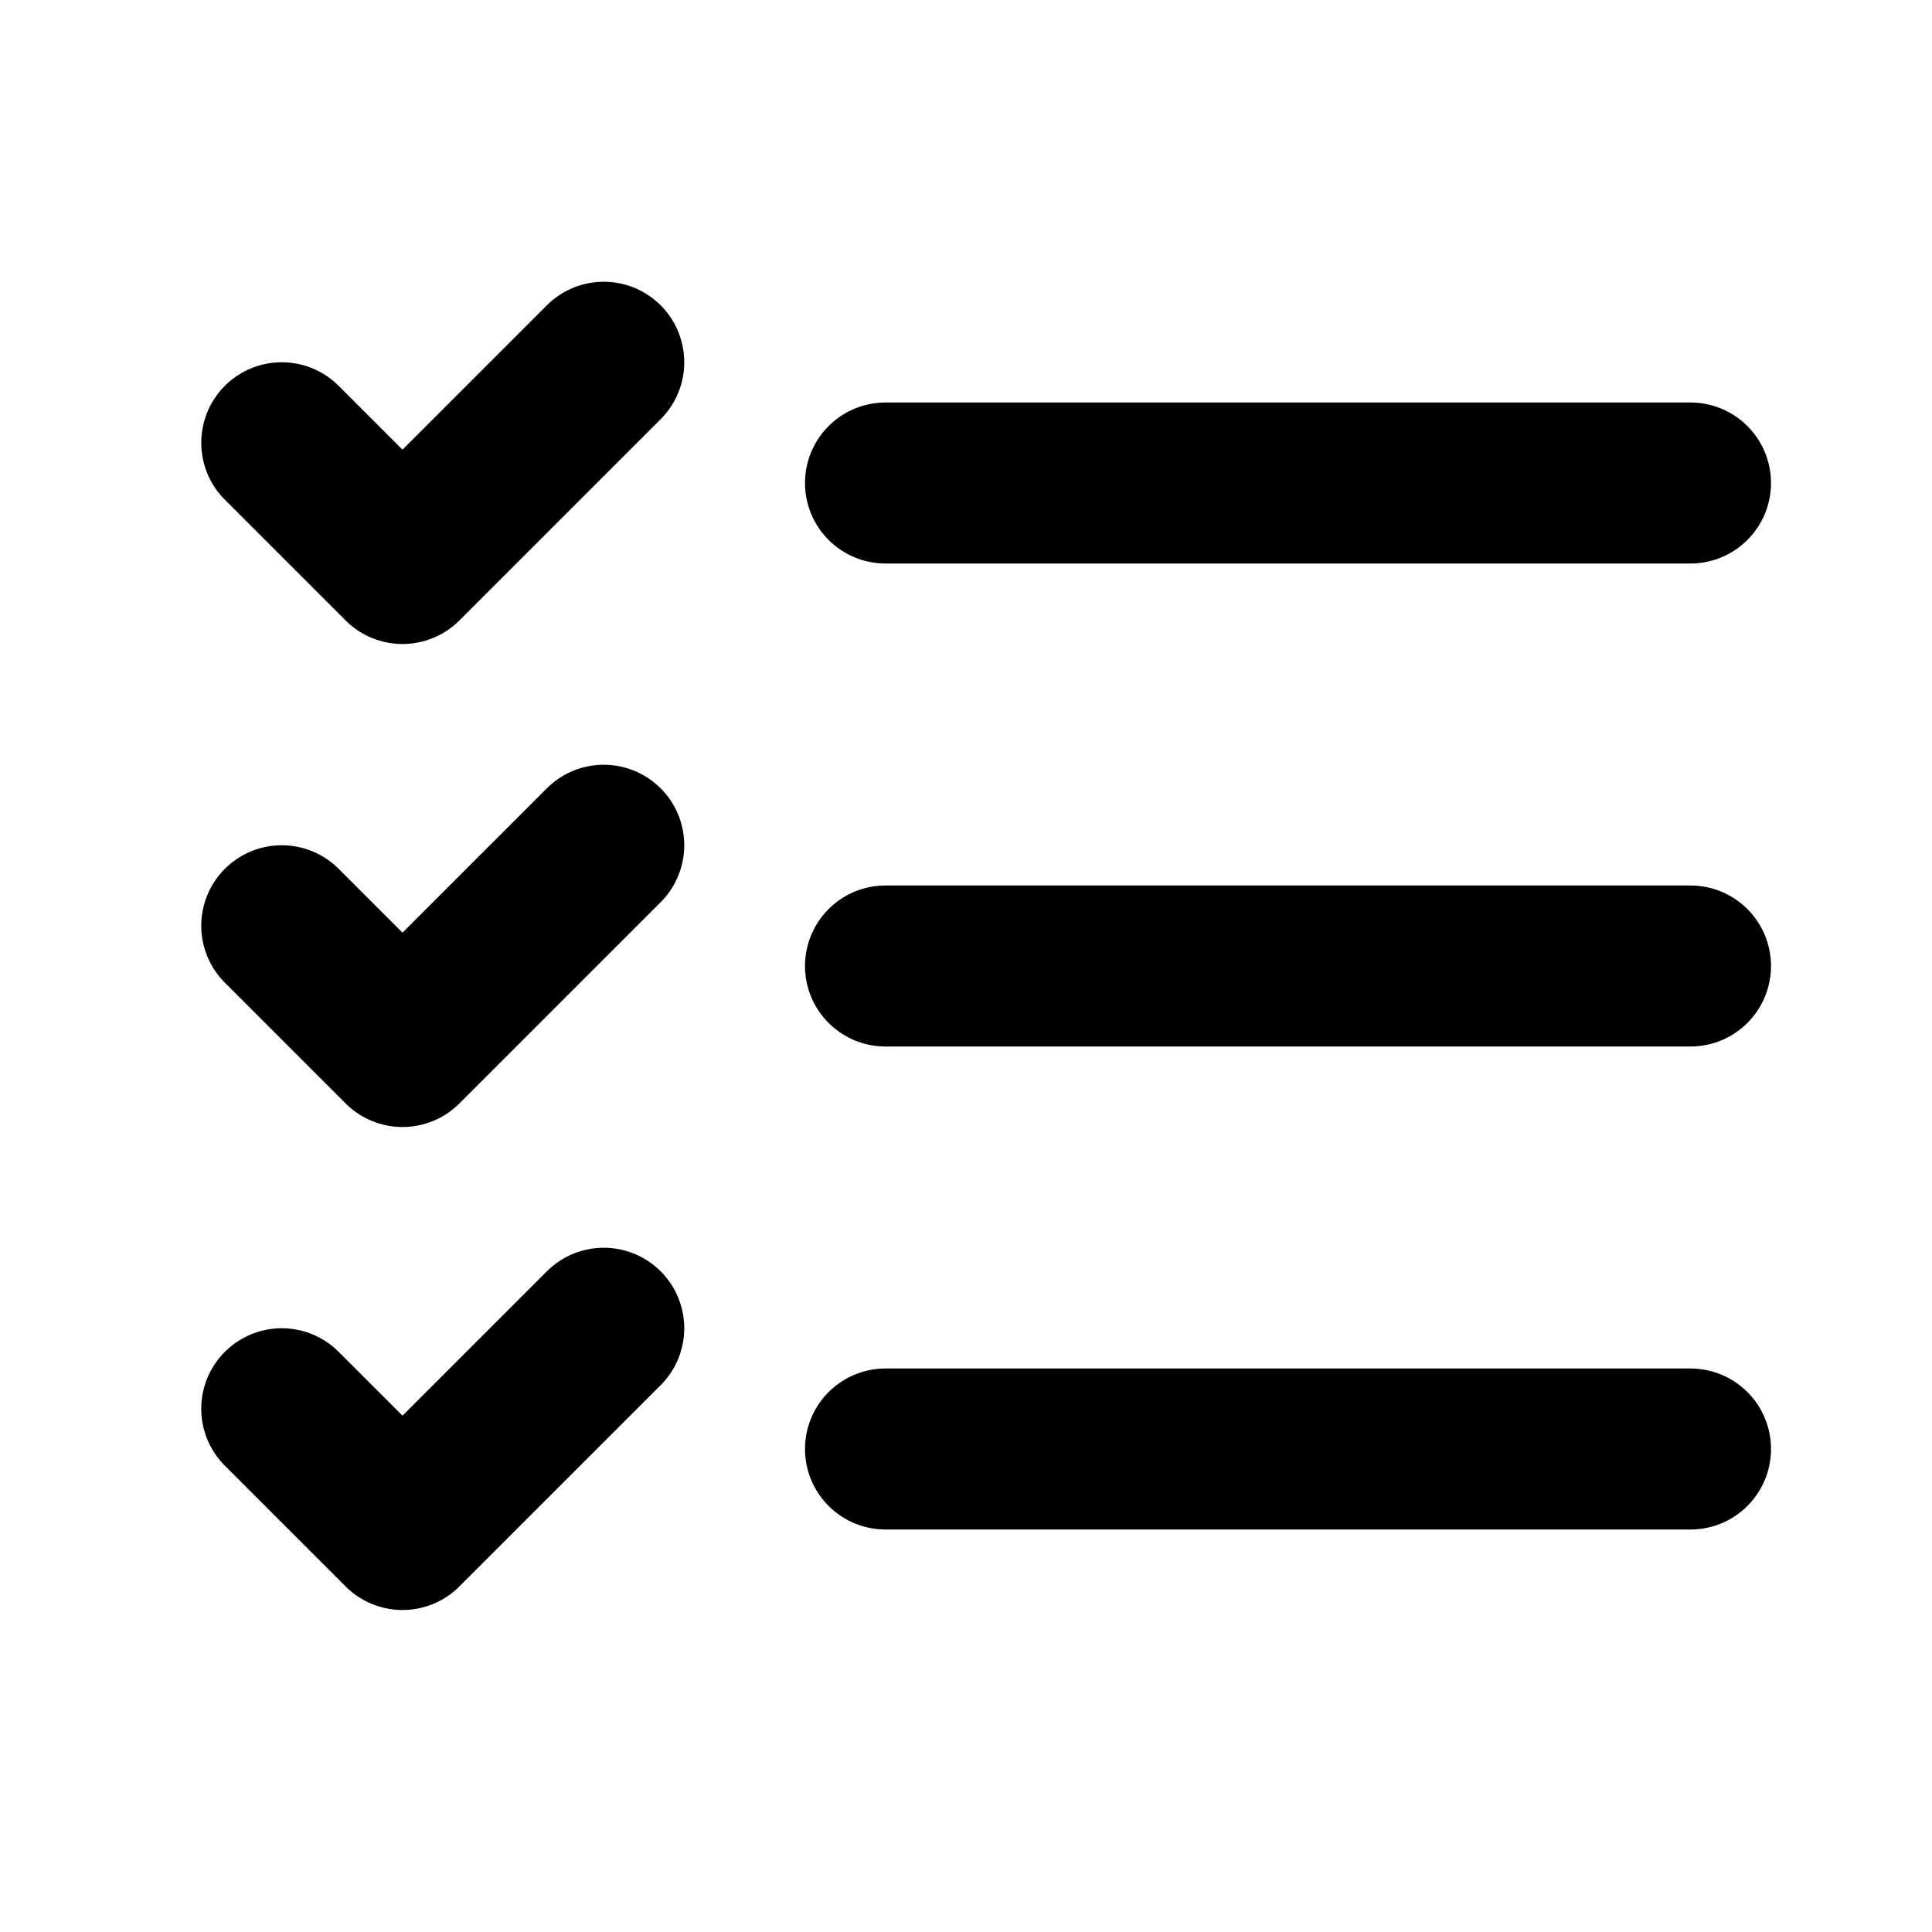 <svg
  xmlns="http://www.w3.org/2000/svg"
  width="24"
  height="24"
  viewBox="0 0 24 24"
  fill="none"
  stroke="currentColor"
  stroke-width="2"
  stroke-linecap="round"
  stroke-linejoin="round"
>
  <path d="M11 18h10m-17.5-.5L5 19l2.5-2.5M11 12h10m-17.5-.5L5 13l2.5-2.5M11 6h10M3.5 5.5L5 7l2.5-2.5" />
</svg>
